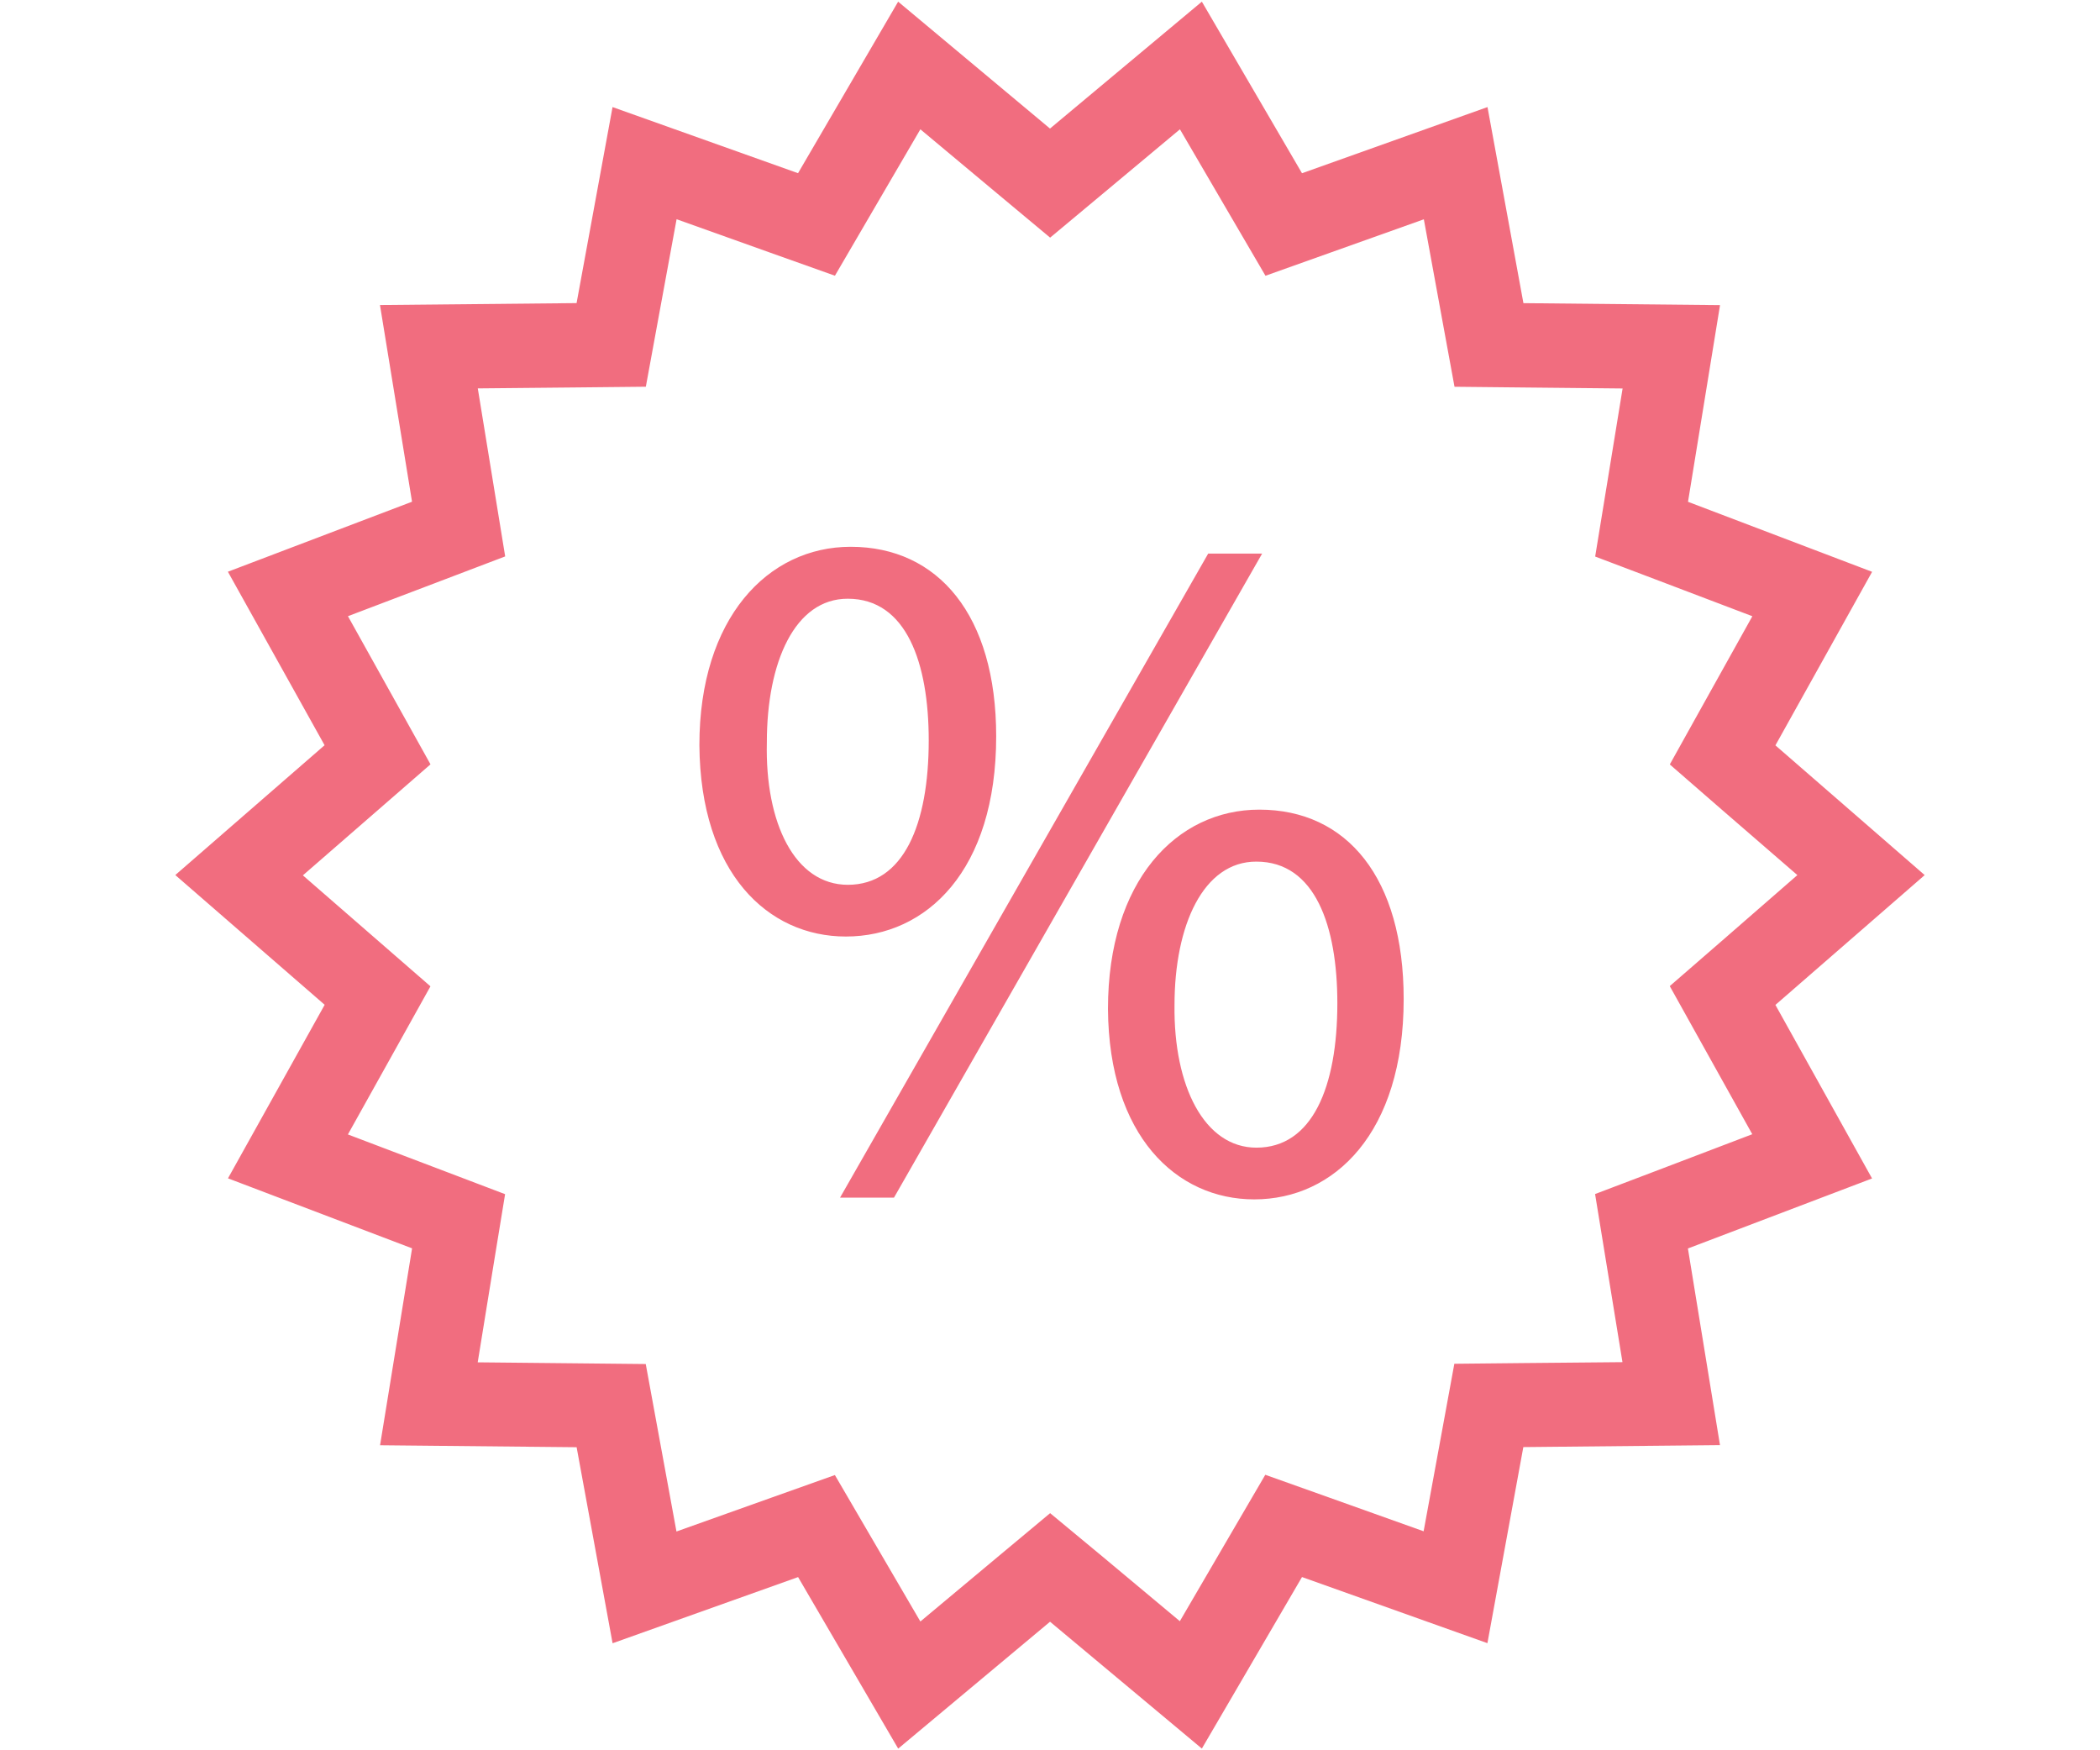 <svg width="48" height="40" viewBox="0 0 48 40" fill="none" xmlns="http://www.w3.org/2000/svg">
<path d="M24.001 37.062L20.53 39.962L18.242 36.042L14.002 37.554L13.18 33.074L8.687 33.029L9.419 28.529L5.211 26.929L7.421 22.963L4.007 19.998L7.419 17.031L5.209 13.066L9.418 11.466L8.685 6.971L13.179 6.927L14.001 2.447L18.241 3.958L20.529 0.038L24 2.938L27.471 0.038L29.76 3.959L34 2.447L34.821 6.928L39.315 6.973L38.583 11.468L42.791 13.068L40.581 17.034L43.993 19.999L40.581 22.966L42.79 26.932L38.581 28.532L39.314 33.026L34.819 33.071L33.998 37.552L29.76 36.041L27.471 39.961L24.001 37.062ZM25.207 35.579L26.968 37.05L28.129 35.06L28.921 33.704L30.389 34.227L32.54 34.995L32.957 32.722L33.242 31.167L34.803 31.151L37.085 31.13L36.713 28.848L36.459 27.288L37.918 26.734L40.052 25.921L38.932 23.911L38.166 22.536L39.349 21.509L41.083 19.999L39.35 18.499L38.167 17.47L38.933 16.094L40.054 14.083L37.92 13.272L36.461 12.719L36.716 11.159L37.088 8.878L34.806 8.855L33.246 8.839L32.961 7.285L32.545 5.012L30.393 5.779L28.925 6.302L28.132 4.945L26.97 2.955L25.208 4.426L24.003 5.431L22.798 4.426L21.037 2.955L19.876 4.944L19.084 6.301L17.615 5.778L15.465 5.01L15.047 7.284L14.762 8.838L13.202 8.854L10.921 8.876L11.293 11.158L11.547 12.716L10.088 13.271L7.953 14.082L9.074 16.093L9.84 17.468L8.657 18.497L6.923 20.005L8.656 21.512L9.839 22.541L9.073 23.916L7.952 25.926L10.085 26.736L11.545 27.291L11.29 28.85L10.919 31.134L13.2 31.157L14.76 31.173L15.045 32.728L15.462 35L17.614 34.233L19.083 33.71L19.875 35.067L21.037 37.057L22.798 35.586L24.003 34.581L25.207 35.579ZM25.325 23.058C25.325 20.131 26.89 18.503 28.784 18.503C30.79 18.503 32.084 20.066 32.084 22.833C32.084 25.892 30.499 27.41 28.669 27.41C26.89 27.41 25.345 25.96 25.325 23.058ZM26.846 22.97C26.823 24.821 27.528 26.228 28.718 26.228C29.995 26.228 30.568 24.843 30.568 22.928C30.568 21.163 30.061 19.691 28.718 19.691C27.507 19.687 26.846 21.141 26.846 22.969V22.97ZM19.201 27.37L27.616 12.651H28.849L20.434 27.37H19.201ZM15.986 17.028C15.986 14.128 17.549 12.496 19.444 12.496C21.444 12.496 22.77 14.06 22.77 16.828C22.77 19.886 21.184 21.403 19.334 21.403C17.551 21.403 16.007 19.953 15.986 17.029V17.028ZM17.528 16.962C17.484 18.813 18.169 20.219 19.378 20.221C20.655 20.221 21.228 18.837 21.228 16.921C21.228 15.155 20.721 13.683 19.378 13.683C18.169 13.68 17.528 15.13 17.528 16.963V16.962Z" fill="#F16D7F"/>
</svg>
